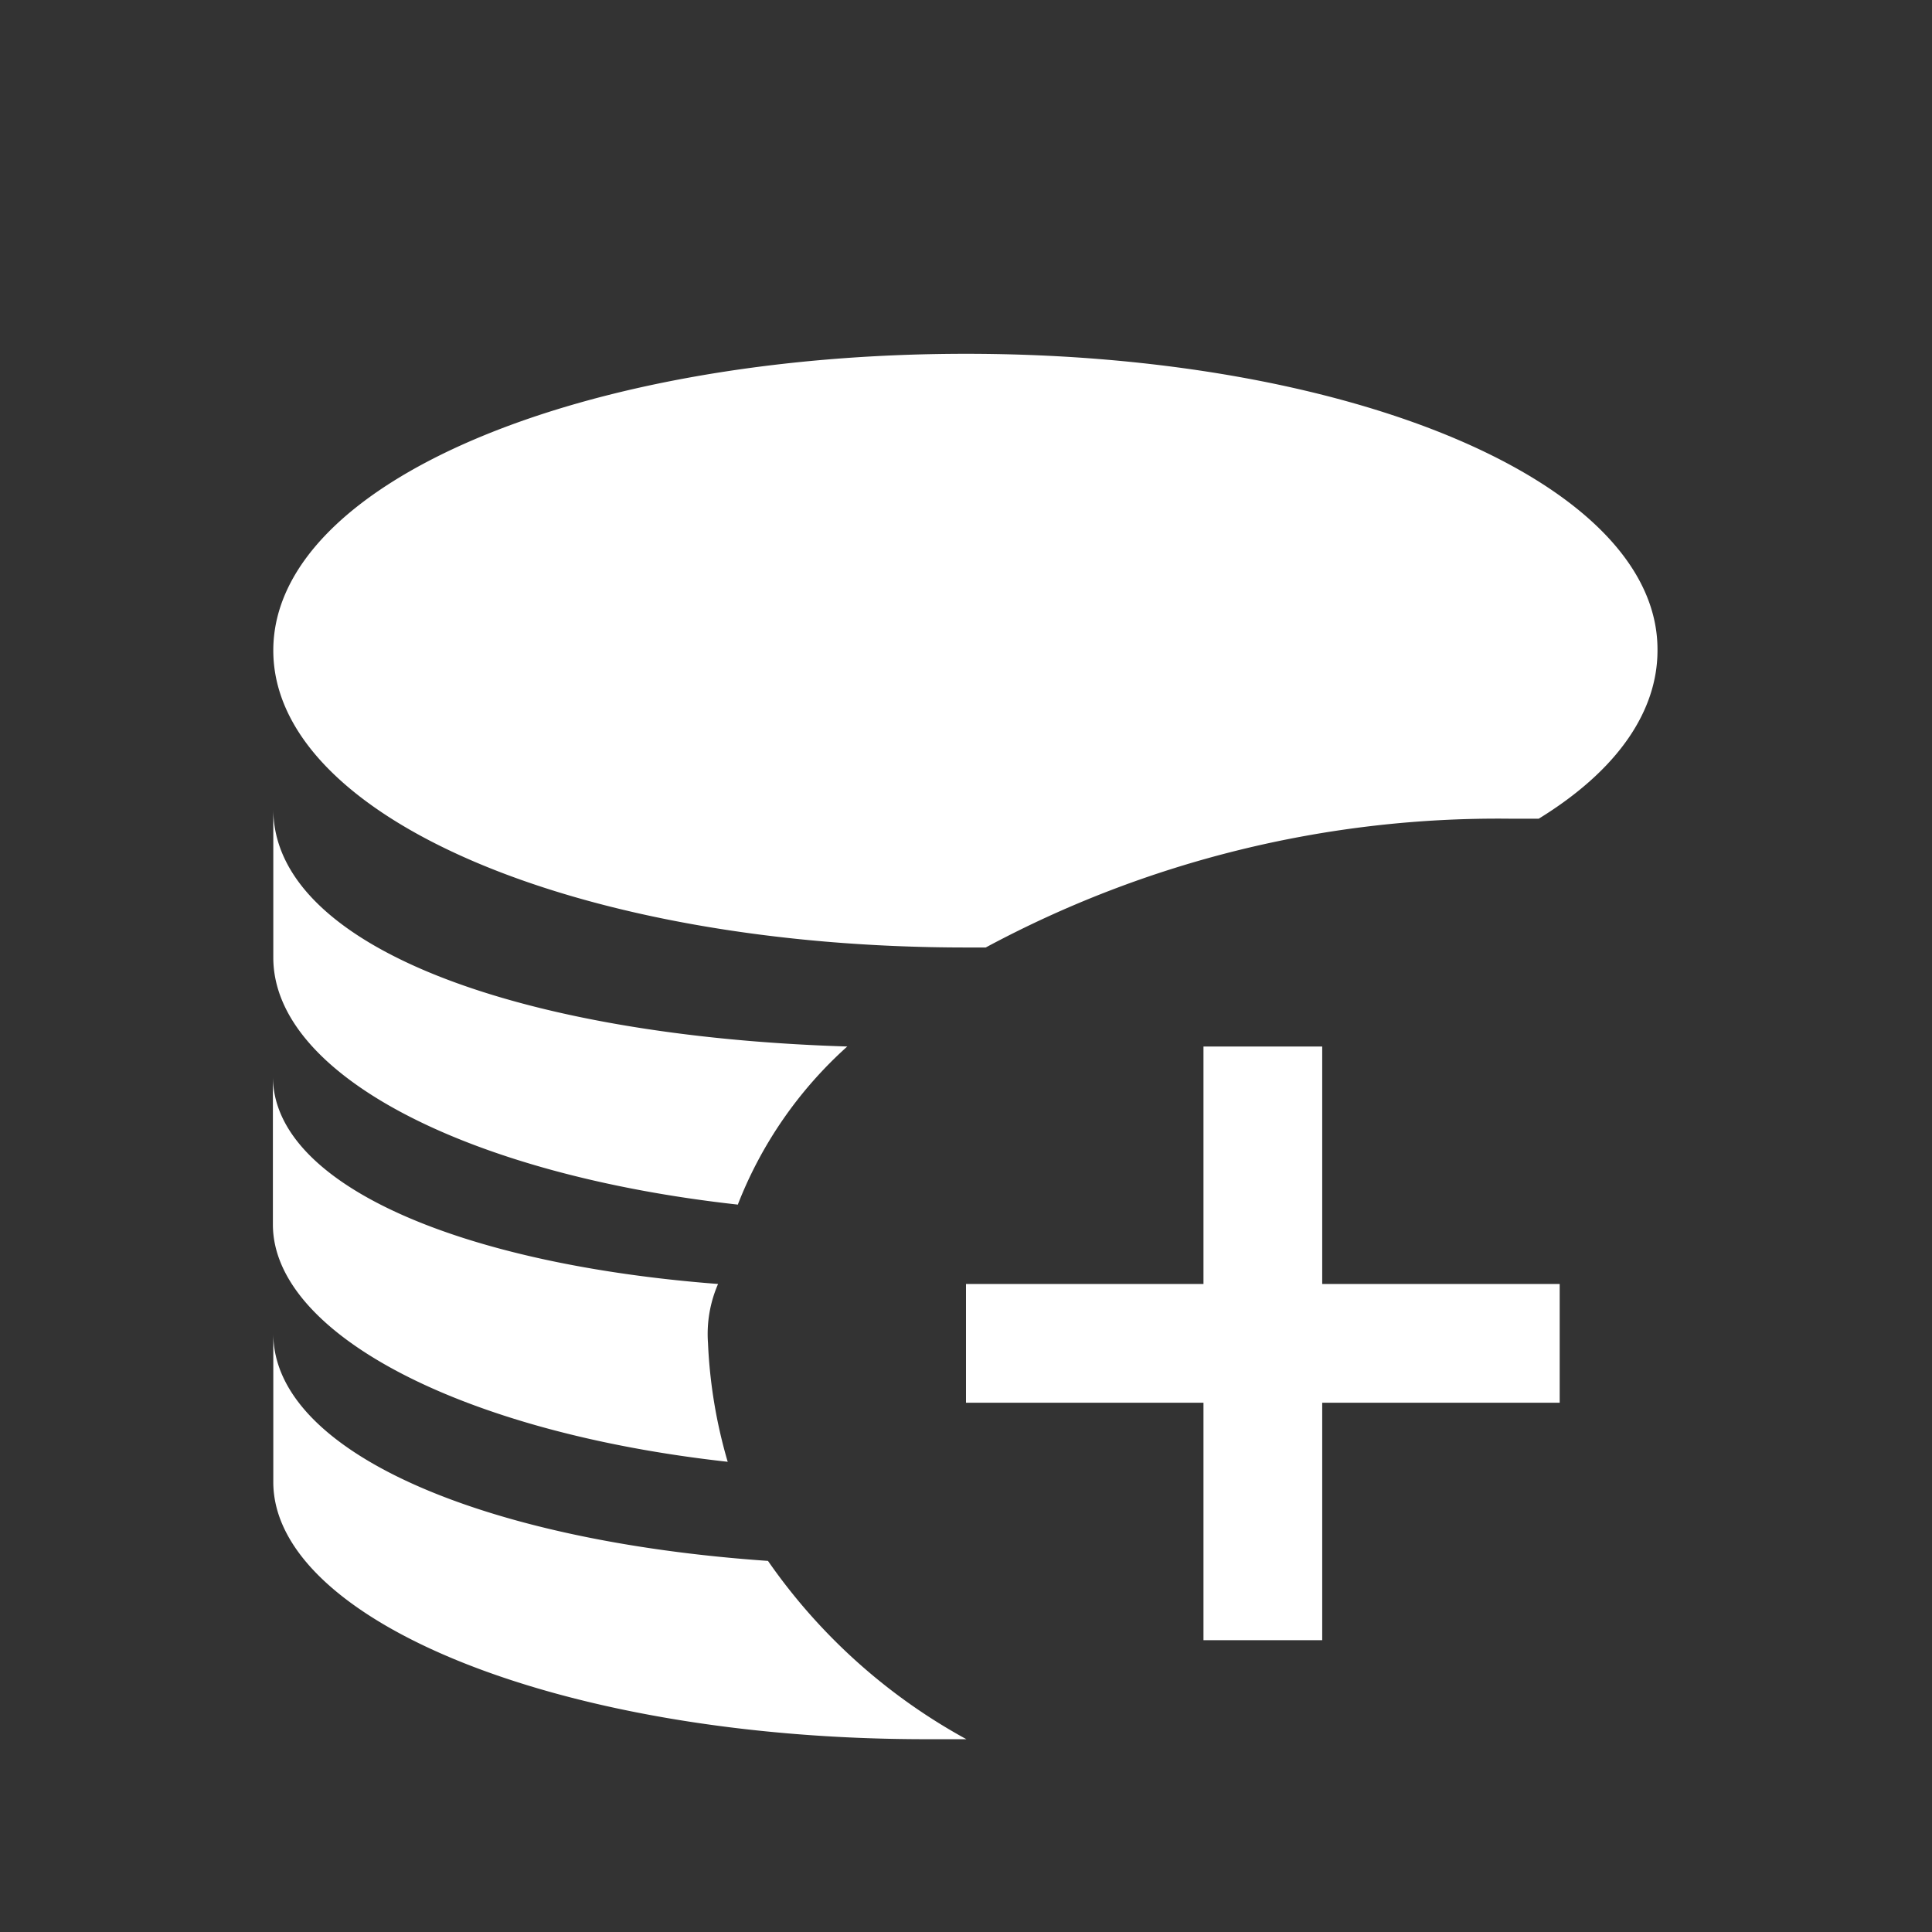 <svg t="1662346269038" class="icon" viewBox="0 0 1024 1024" version="1.1" xmlns="http://www.w3.org/2000/svg" p-id="5336" width="48" height="48"><rect x="0" y="0" width="1024" height="1024" fill="#333333" stroke="none"/><path d="M407.04 827.307c-151.04-10.453-262.187-57.6-262.187-120.533v78.72c0 73.387 152.107 136.32 346.027 136.32h21.333a307.627 307.627 0 0 1-105.173-94.507z m-21.333-52.48a263.253 263.253 0 0 1-10.453-62.933 66.56 66.56 0 0 1 5.333-31.36c-136.32-10.453-235.947-52.48-235.947-110.08v78.72c0.213 57.6 99.84 110.08 241.493 125.653z m5.333-136.32A219.733 219.733 0 0 1 449.067 554.667c-173.013-5.333-304.213-52.48-304.213-125.867v78.72c0 62.933 104.96 115.413 246.613 130.987zM700.8 554.667H637.867v125.867H512v62.933h125.867v125.867h62.933v-125.867h125.867V680.533h-125.867zM512 187.52c-204.587 0-367.147 68.267-367.147 157.227s162.56 157.44 367.147 157.44h10.453a573.44 573.44 0 0 1 277.333-68.267h15.787c42.667-26.24 62.933-57.6 62.933-89.173C879.147 256 716.587 187.52 512 187.52z" p-id="5337" fill="#ffffff"></path></svg>